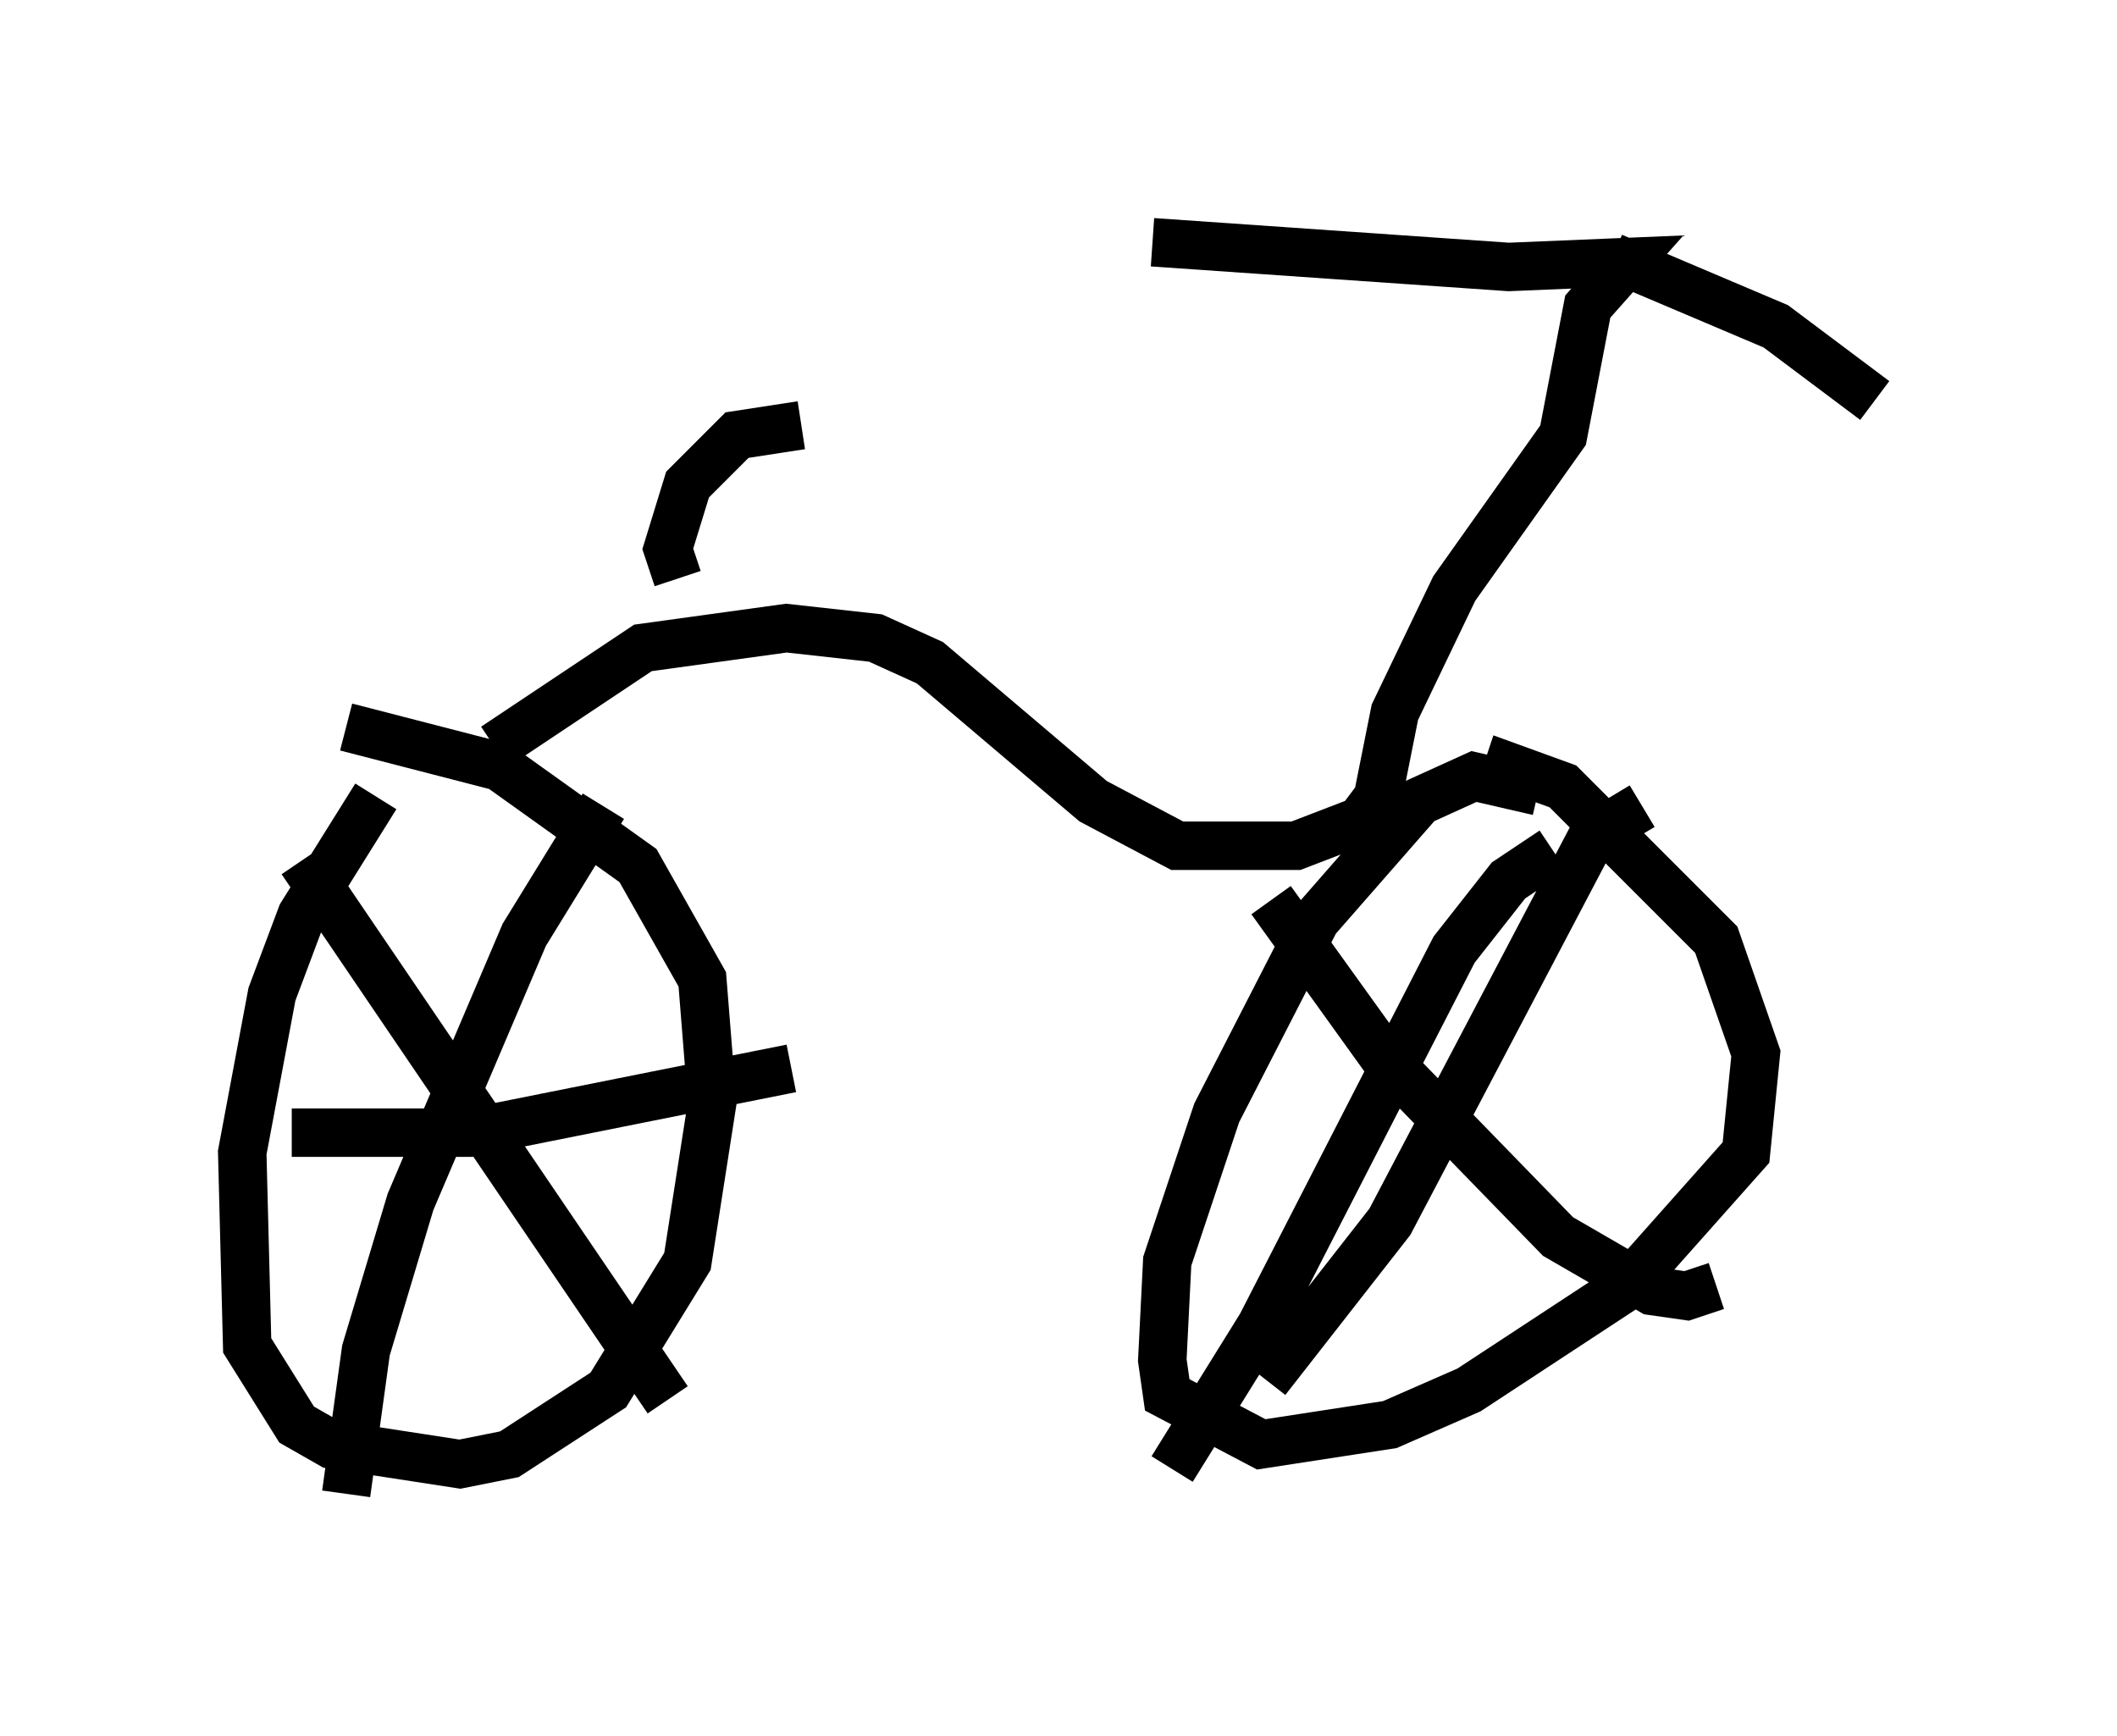 <?xml version="1.0" encoding="utf-8" ?>
<svg baseProfile="full" height="35.827" version="1.1" width="43.688" xmlns="http://www.w3.org/2000/svg" xmlns:ev="http://www.w3.org/2001/xml-events" xmlns:xlink="http://www.w3.org/1999/xlink"><defs /><rect fill="white" height="35.827" width="43.688" x="0" y="0" /><path d="M8.879, 15.617 m-1.123, 0.817 l-1.531, 2.45 -0.613, 1.633 l-0.613, 3.267 0.102, 3.981 l1.021, 1.633 0.715, 0.408 l2.654, 0.408 1.021, -0.204 l2.042, -1.327 1.633, -2.654 l0.51, -3.267 -0.204, -2.552 l-1.327, -2.348 -2.858, -2.042 l-3.165, -0.817 m24.602, 1.327 l-1.327, -0.306 -1.123, 0.51 l-2.144, 2.45 -2.042, 3.981 l-1.021, 3.063 -0.102, 2.042 l0.102, 0.715 1.94, 1.021 l2.654, -0.408 1.633, -0.715 l3.267, -2.144 2.45, -2.756 l0.204, -2.042 -0.817, -2.348 l-3.165, -3.165 -1.123, -0.408 l-0.102, 0.306 m1.021, 1.429 l-0.919, 0.613 -1.123, 1.429 l-3.981, 7.758 -1.838, 2.96 m2.042, -11.74 l2.348, 3.267 3.573, 3.675 l1.94, 1.123 0.715, 0.102 l0.613, -0.204 m-1.531, -9.902 l-1.021, 0.613 -4.185, 7.963 l-2.552, 3.267 m-13.679, -11.842 l-1.633, 2.654 -2.348, 5.513 l-0.919, 3.063 -0.408, 2.96 m-0.919, -13.067 l7.554, 11.127 m-7.758, -5.513 l3.675, 0.0 6.635, -1.327 m-6.125, -6.635 l3.063, -2.042 2.96, -0.408 l1.838, 0.204 1.123, 0.51 l3.369, 2.858 1.735, 0.919 l2.45, 0.0 1.327, -0.51 l0.613, -0.817 m-0.408, 1.123 l0.51, -2.552 1.225, -2.552 l2.246, -3.165 0.51, -2.654 l0.817, -0.919 -2.45, 0.102 l-7.35, -0.51 m9.494, 0.306 l3.369, 1.429 2.042, 1.531 m-24.704, 3.675 l-0.204, -0.613 0.408, -1.327 l1.021, -1.021 1.327, -0.204 " fill="none" stroke="black" stroke-width="1" /></svg>